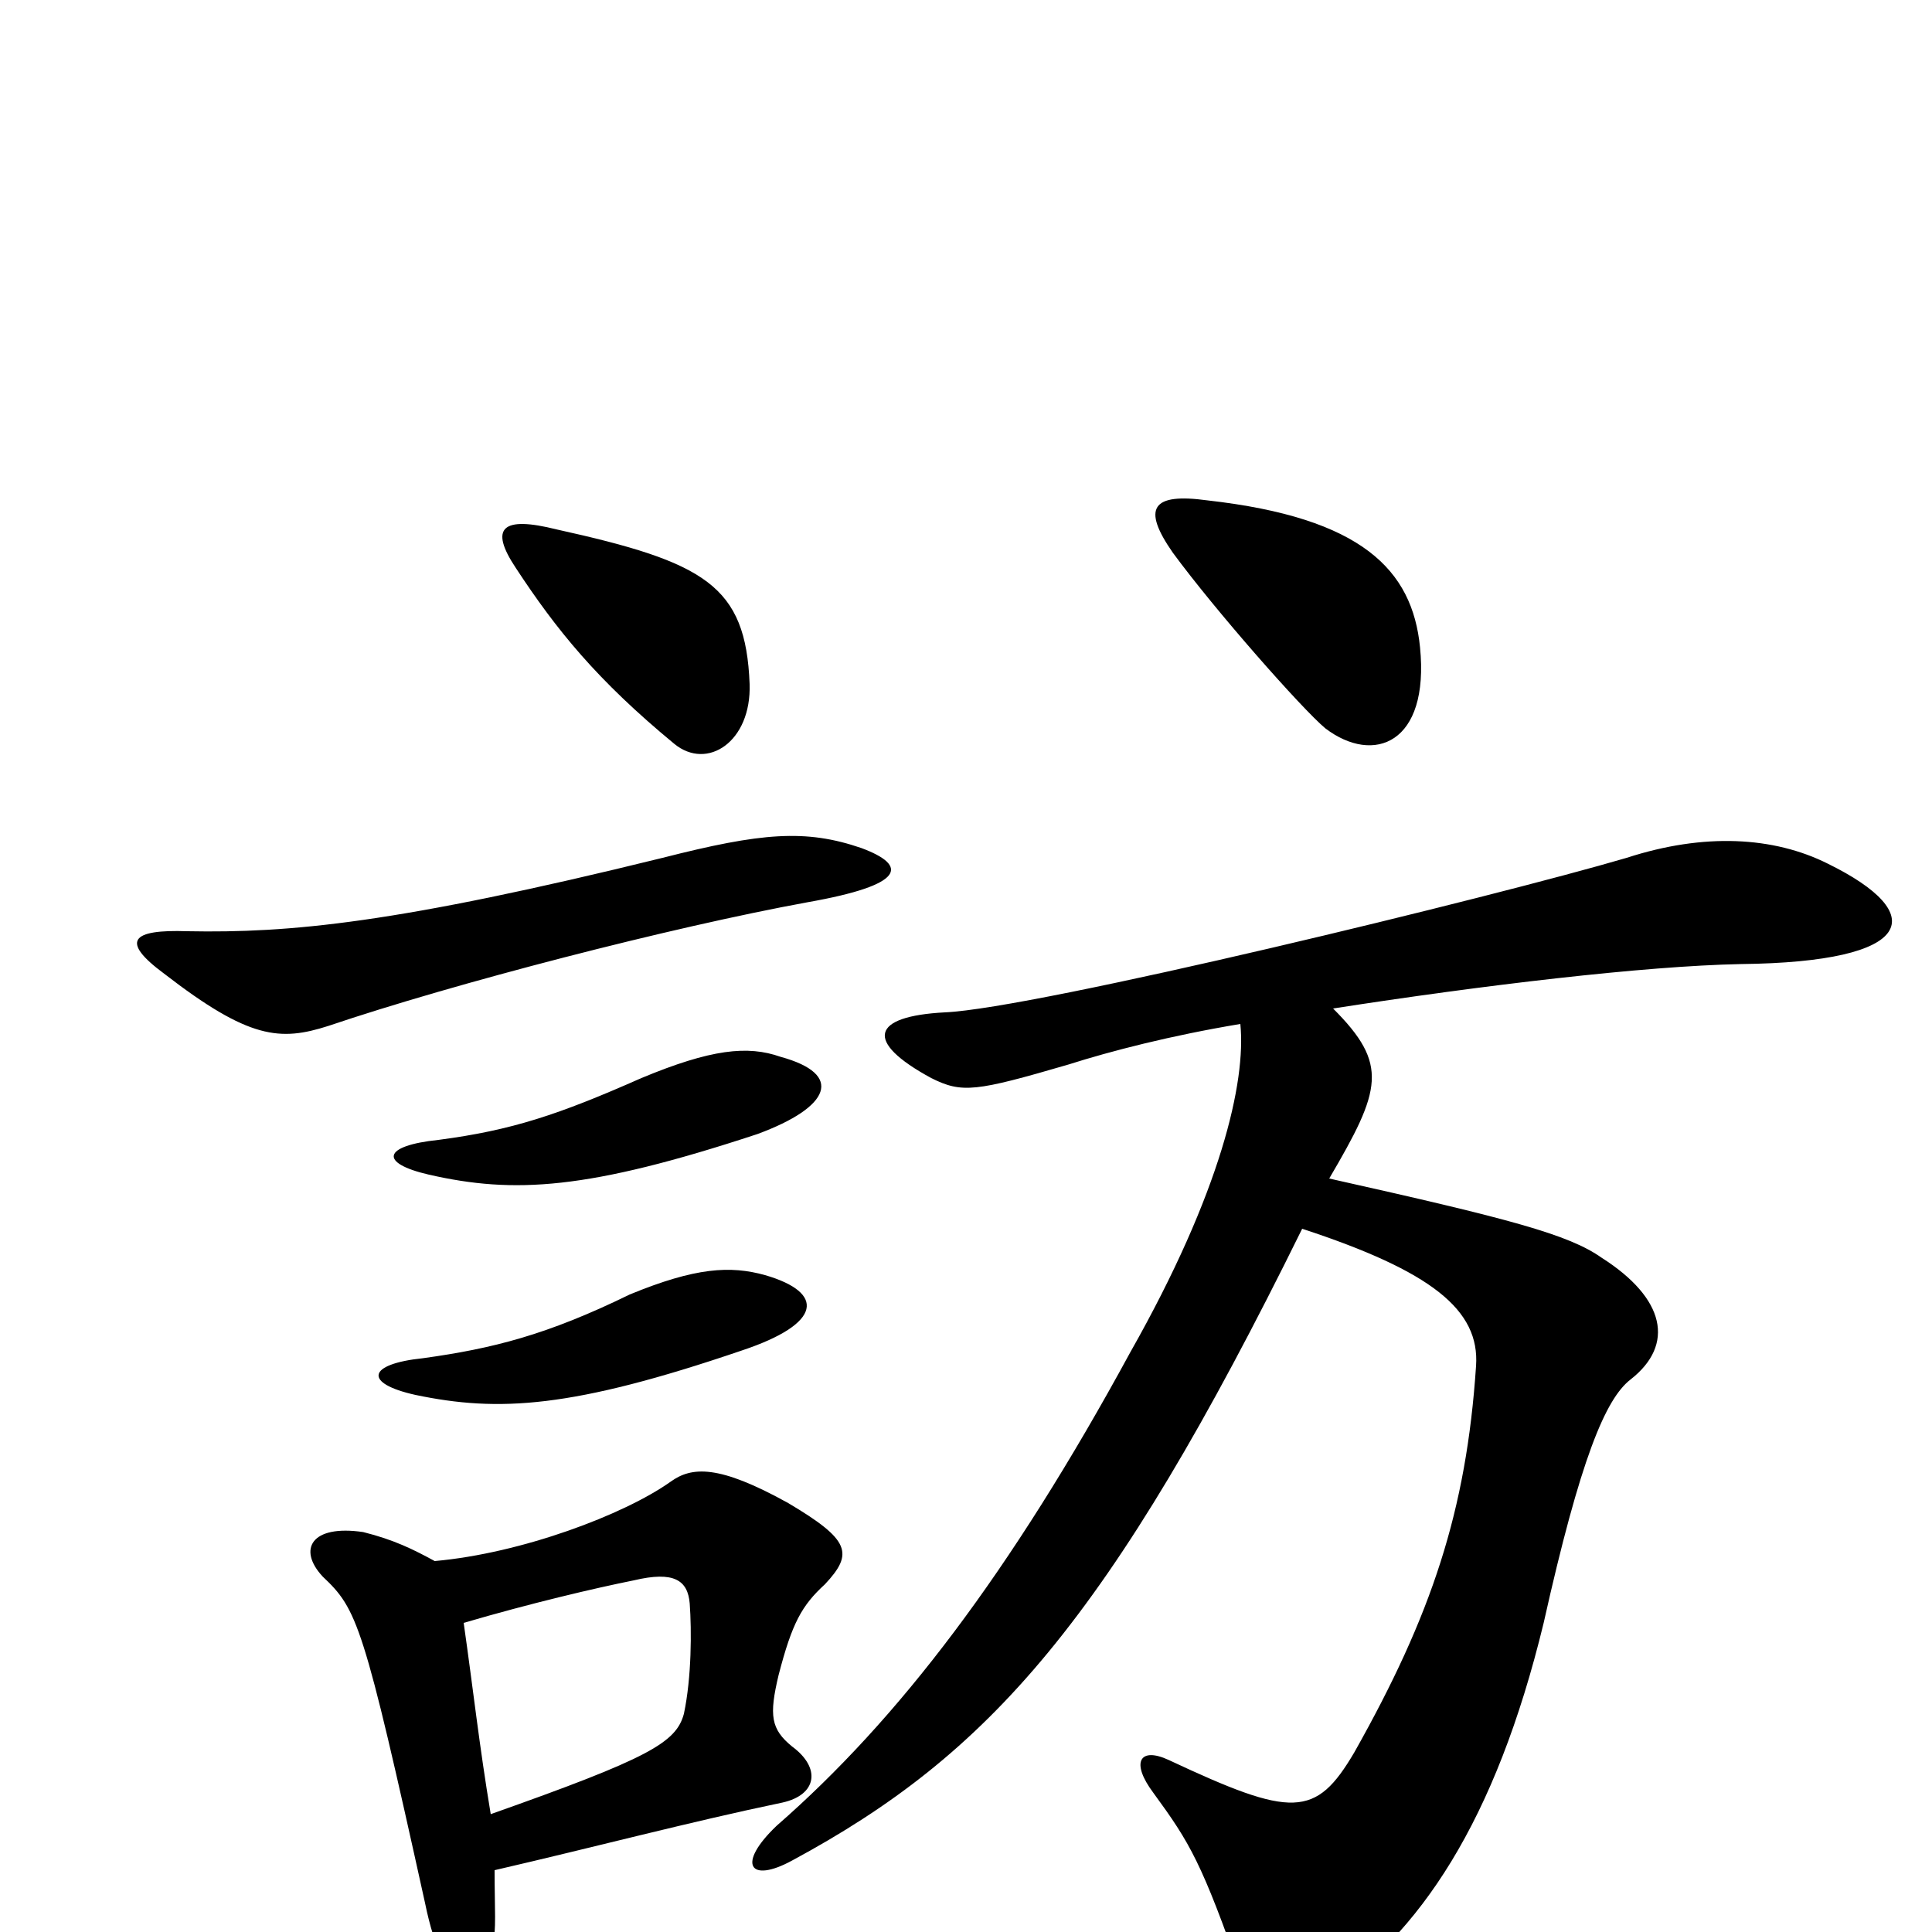 <svg xmlns="http://www.w3.org/2000/svg" viewBox="0 -1000 1000 1000">
	<path fill="#000000" d="M396 -340C378 -345 360 -344 326 -330C283 -309 255 -302 219 -297C190 -294 188 -284 215 -278C258 -269 296 -271 384 -301C426 -315 427 -331 396 -340ZM404 -453C387 -459 368 -457 332 -442C289 -423 265 -415 227 -410C198 -407 196 -398 222 -392C266 -382 304 -384 392 -413C430 -427 437 -444 404 -453ZM240 -160C274 -170 308 -178 328 -182C349 -187 356 -182 357 -170C358 -156 358 -132 354 -113C350 -98 336 -90 254 -61C248 -97 245 -125 240 -160ZM256 -32C308 -44 357 -57 405 -67C423 -71 425 -85 410 -96C399 -105 398 -112 403 -133C410 -160 415 -169 427 -180C442 -196 440 -203 408 -222C372 -242 358 -241 347 -233C323 -216 270 -196 225 -192C214 -198 204 -203 188 -207C161 -211 154 -198 167 -184C185 -167 188 -160 220 -15C230 34 249 39 255 8C257 -2 256 -11 256 -32ZM446 -561C417 -571 394 -569 343 -556C205 -522 150 -517 97 -518C68 -519 62 -513 85 -496C129 -462 145 -461 170 -469C235 -491 347 -520 418 -533C469 -542 470 -552 446 -561ZM388 -646C386 -697 365 -709 288 -726C260 -733 253 -727 267 -706C288 -674 309 -648 349 -615C366 -601 389 -616 388 -646ZM735 -665C731 -705 705 -732 625 -741C596 -745 591 -737 607 -714C629 -684 674 -633 686 -623C711 -604 740 -615 735 -665ZM642 -470C645 -440 632 -383 585 -300C523 -186 465 -110 402 -55C381 -35 388 -25 410 -37C512 -92 574 -161 674 -364C741 -342 766 -322 764 -293C759 -218 741 -164 701 -93C681 -59 669 -59 605 -89C590 -96 585 -88 597 -72C616 -46 622 -36 643 24C649 42 664 48 684 35C735 1 774 -57 799 -160C818 -245 831 -276 844 -286C867 -304 862 -328 829 -349C812 -361 782 -369 688 -390C715 -436 719 -449 690 -478C767 -490 851 -500 901 -501C992 -502 999 -527 946 -553C918 -567 882 -569 842 -556C774 -536 536 -478 489 -476C451 -474 447 -461 482 -442C498 -434 505 -435 553 -449C575 -456 606 -464 642 -470Z"/>
</svg>